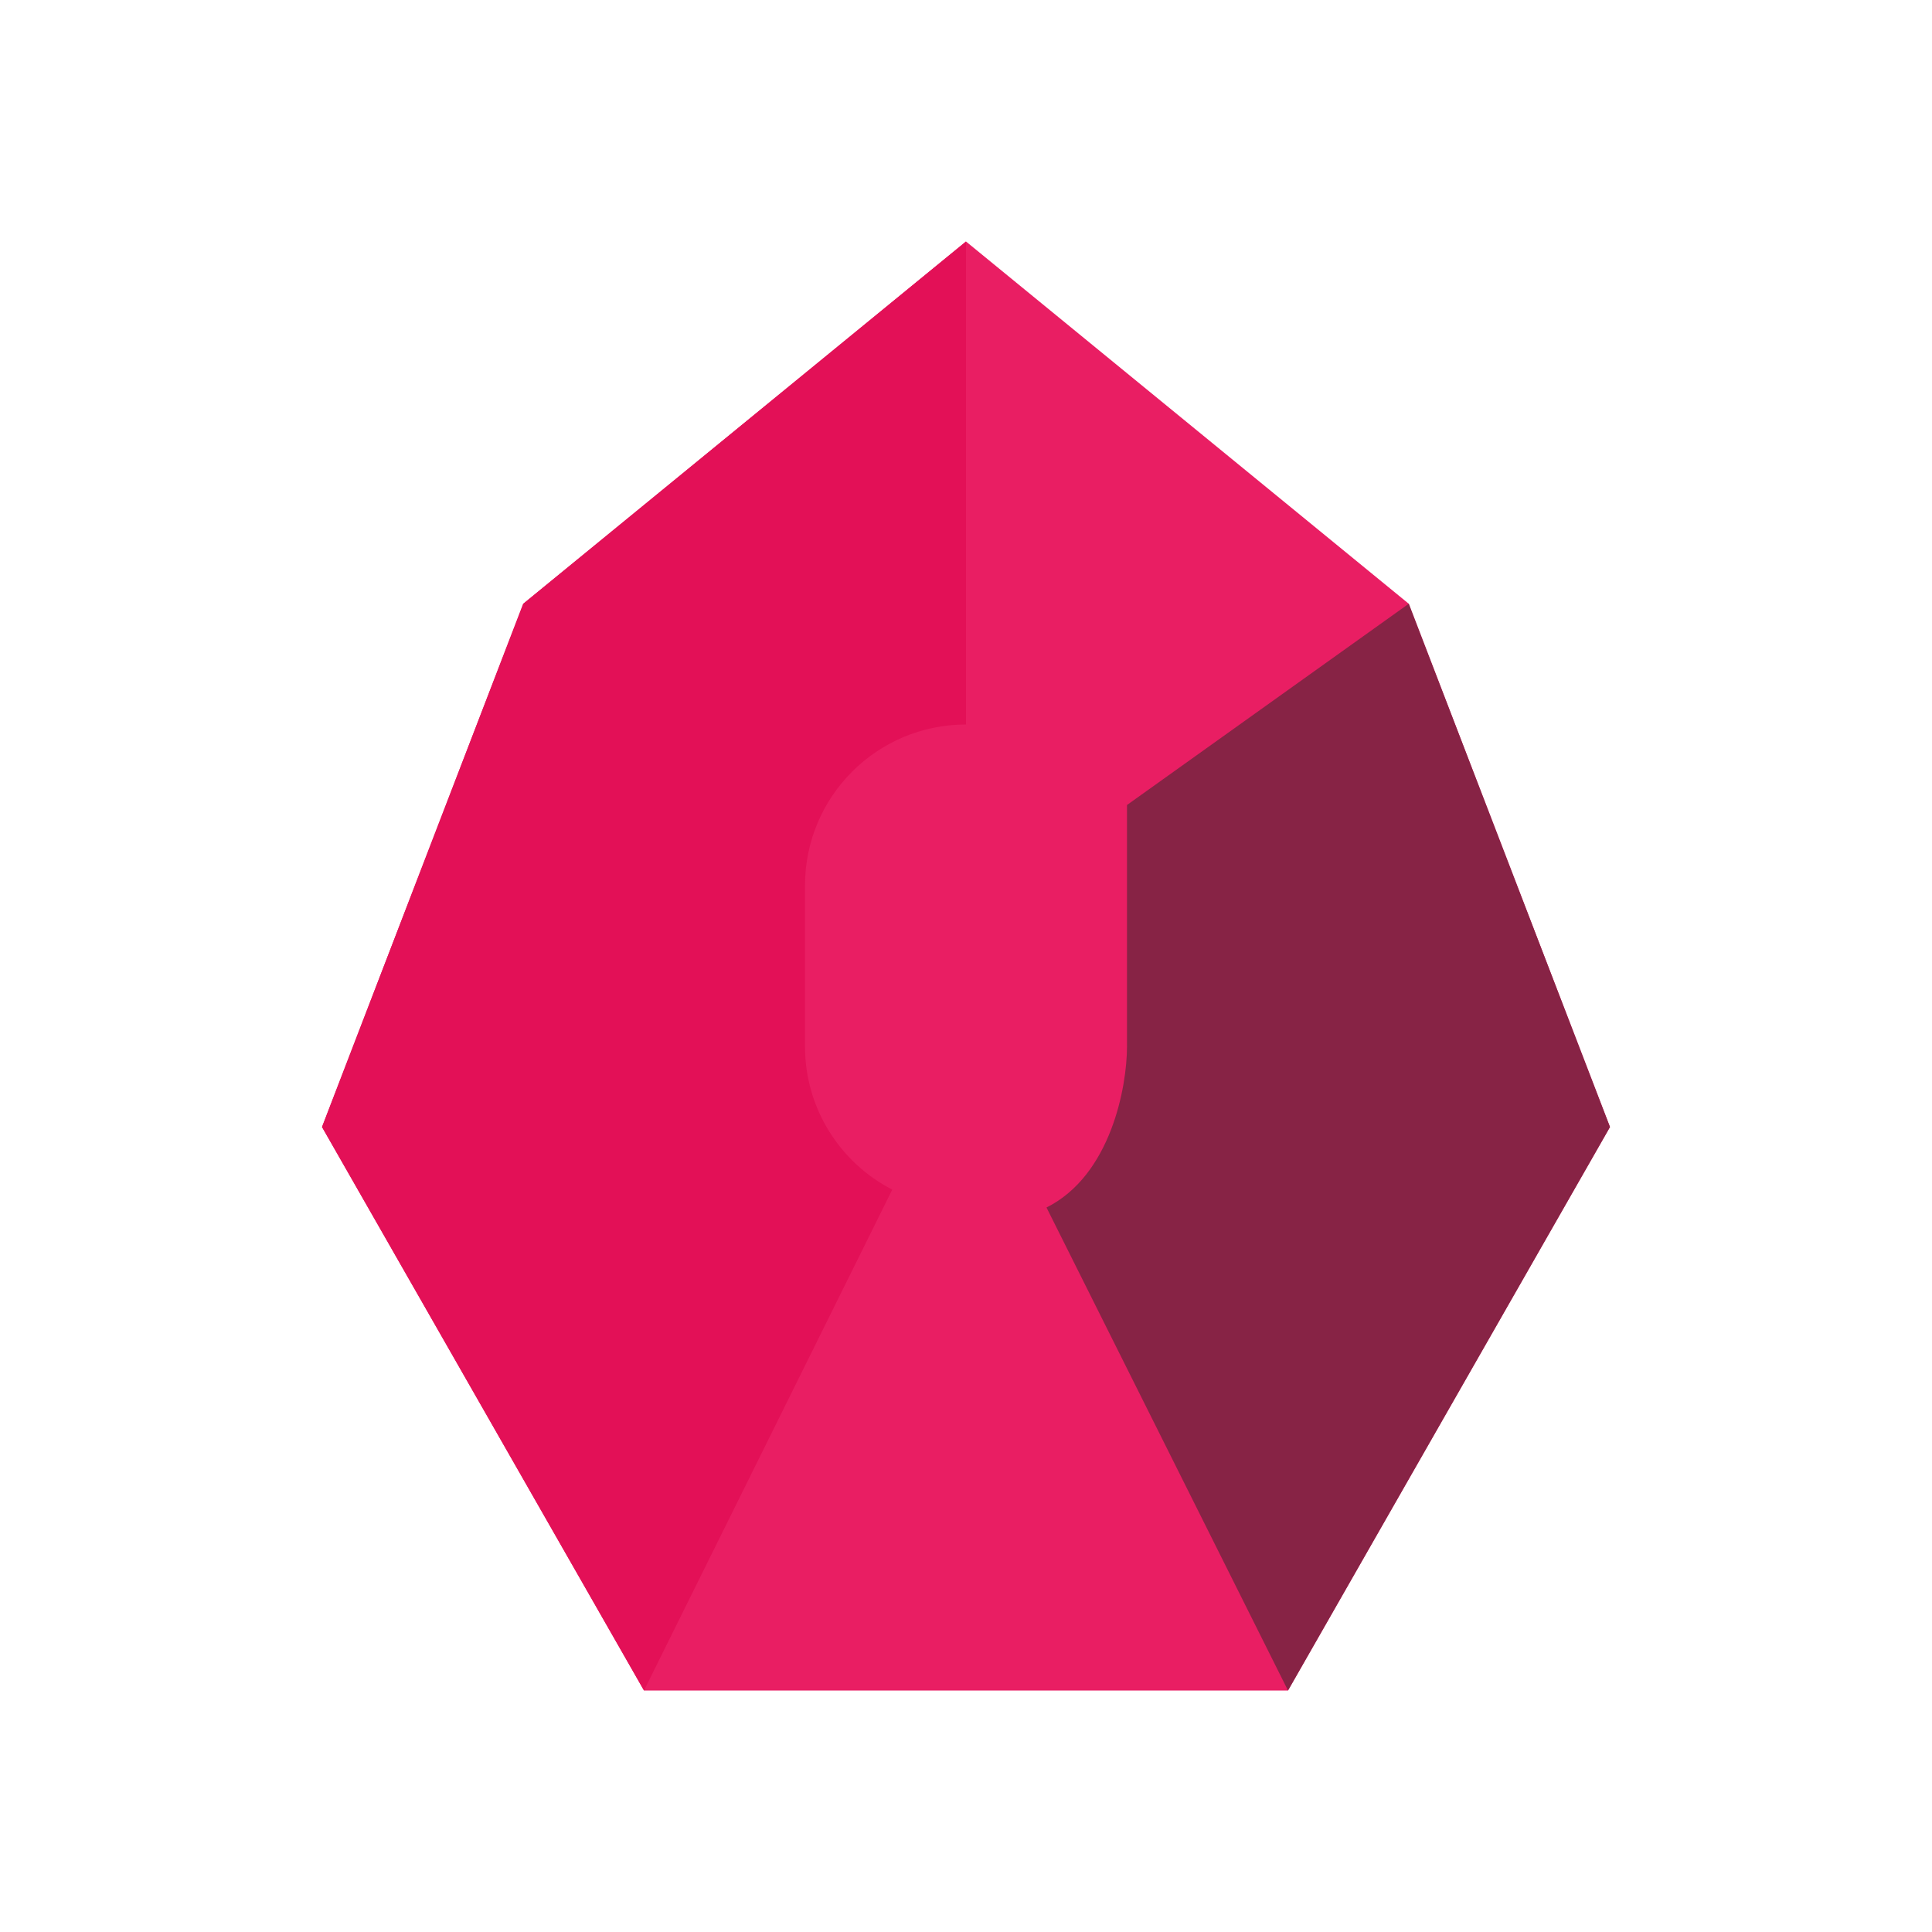 <svg xmlns="http://www.w3.org/2000/svg" width="24" height="24" fill="none" viewBox="0 0 24 24"><path fill="#e91e63" d="M4 14L8 21L16 21L20 14L17.5 7.5L12 3L6.5 7.5L4 14Z"/><path fill="#872345" d="M16 21L20 14L17.5 7.5L14 10L14 13C14 13.5 13.8 14.6 13 15L16 21Z"/><path fill="#e31057" d="M4 14L8 21L11.084 14.778C10.44 14.446 10 13.774 10 13V11C10 9.895 10.895 9 12 9L12 3L6.5 7.5L4 14Z"/></svg>
<!-- <svg xmlns="http://www.w3.org/2000/svg" width="24" height="24" fill="none" viewBox="0 0 24 24"><path fill="#FF4FCE" d="M4 14L8 21L16 21L20 14L17.5 7.5L12 3L6.5 7.5L4 14Z"/><path fill="#CD179A" d="M16 21L20 14L17.5 7.5L14 10L14 13C14 13.5 13.8 14.6 13 15L16 21Z"/><path fill="#FC8FDD" d="M4 14L8 21L11.0835 14.7781C10.44 14.4458 10 13.7743 10 13V11C10 9.89543 10.8954 9 12 9L12 3L6.5 7.5L4 14Z"/></svg> -->